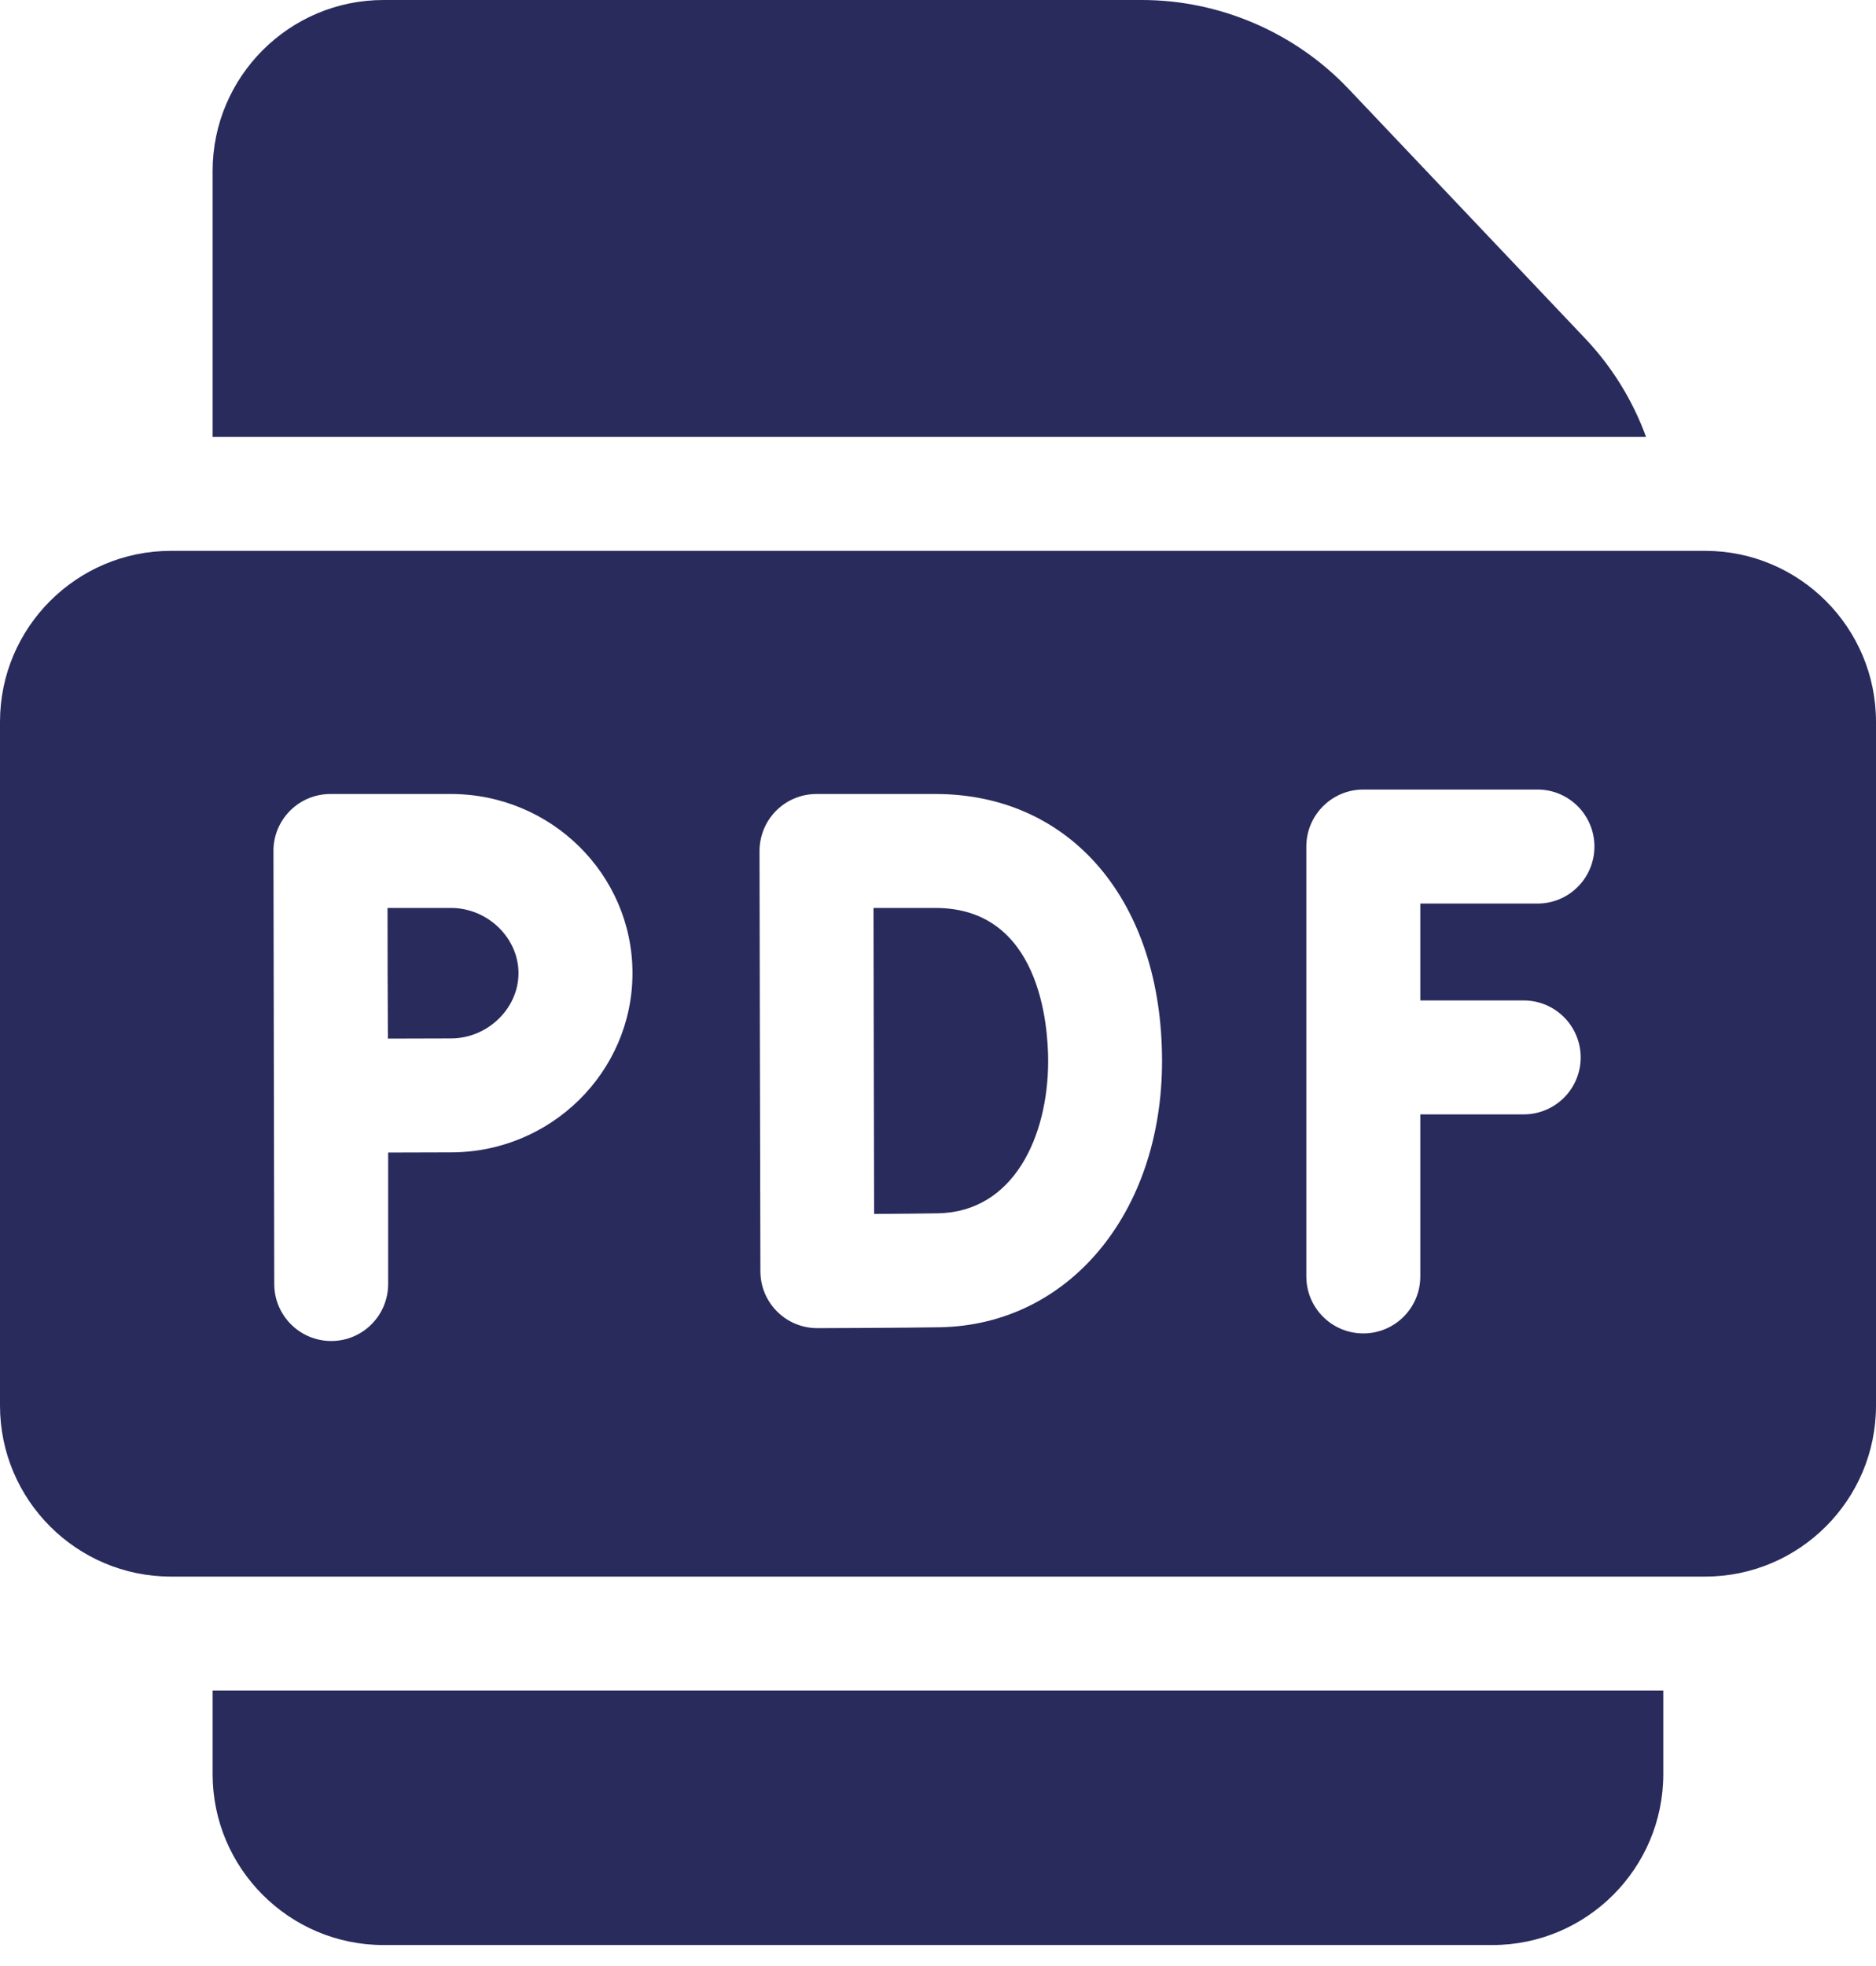 <svg width="21" height="22" viewBox="0 0 21 22" fill="none" xmlns="http://www.w3.org/2000/svg">
<path d="M19.087 6.164H1.913C0.858 6.164 0 7.022 0 8.077V15.729C0 16.784 0.858 17.642 1.913 17.642H19.087C20.142 17.642 21 16.784 21 15.729V8.077C21 7.022 20.142 6.164 19.087 6.164ZM5.048 12.895C4.885 12.895 4.606 12.896 4.345 12.897V14.368C4.345 14.72 4.06 15.006 3.708 15.006C3.356 15.006 3.07 14.72 3.07 14.368L3.061 9.524C3.06 9.355 3.127 9.192 3.247 9.072C3.366 8.952 3.529 8.885 3.698 8.885H5.048C6.168 8.885 7.08 9.784 7.08 10.89C7.08 11.995 6.168 12.895 5.048 12.895ZM10.522 14.852C10.142 14.859 9.192 14.862 9.152 14.862C9.151 14.862 9.15 14.862 9.149 14.862C8.981 14.862 8.819 14.796 8.7 14.677C8.58 14.558 8.512 14.396 8.512 14.227C8.511 14.21 8.502 9.524 8.502 9.524C8.502 9.354 8.569 9.192 8.688 9.072C8.808 8.952 8.97 8.885 9.14 8.885H10.472C11.989 8.885 13.008 10.086 13.008 11.873C13.008 13.574 11.962 14.827 10.522 14.852ZM17.056 11.195C17.408 11.195 17.694 11.48 17.694 11.833C17.694 12.185 17.408 12.47 17.056 12.47H15.899V14.283C15.899 14.636 15.613 14.921 15.261 14.921C14.909 14.921 14.623 14.636 14.623 14.283V9.473C14.623 9.121 14.909 8.835 15.261 8.835H17.211C17.563 8.835 17.848 9.121 17.848 9.473C17.848 9.825 17.563 10.111 17.211 10.111H15.899V11.195H17.056Z" fill="#292B5C"/>
<path d="M10.471 10.16H9.778C9.779 10.736 9.783 13.03 9.785 13.584C10.05 13.582 10.334 13.58 10.499 13.577C11.351 13.562 11.733 12.711 11.733 11.873C11.733 11.472 11.642 10.16 10.471 10.16Z" fill="#292B5C"/>
<path d="M5.048 10.16H4.338C4.339 10.444 4.339 10.745 4.339 10.89C4.339 11.058 4.341 11.351 4.342 11.622C4.604 11.621 4.883 11.62 5.048 11.62C5.458 11.62 5.804 11.285 5.804 10.89C5.804 10.494 5.458 10.16 5.048 10.16Z" fill="#292B5C"/>
<path d="M18.426 4.889C18.278 4.484 18.049 4.109 17.745 3.788L15.096 0.995C14.497 0.363 13.653 0 12.782 0H4.293C3.239 0 2.38 0.858 2.38 1.913V4.889H18.426Z" fill="#292B5C"/>
<path d="M2.38 18.917V19.852C2.38 20.907 3.239 21.765 4.293 21.765H16.706C17.761 21.765 18.619 20.907 18.619 19.852V18.917H2.38Z" fill="#292B5C"/>
</svg>
